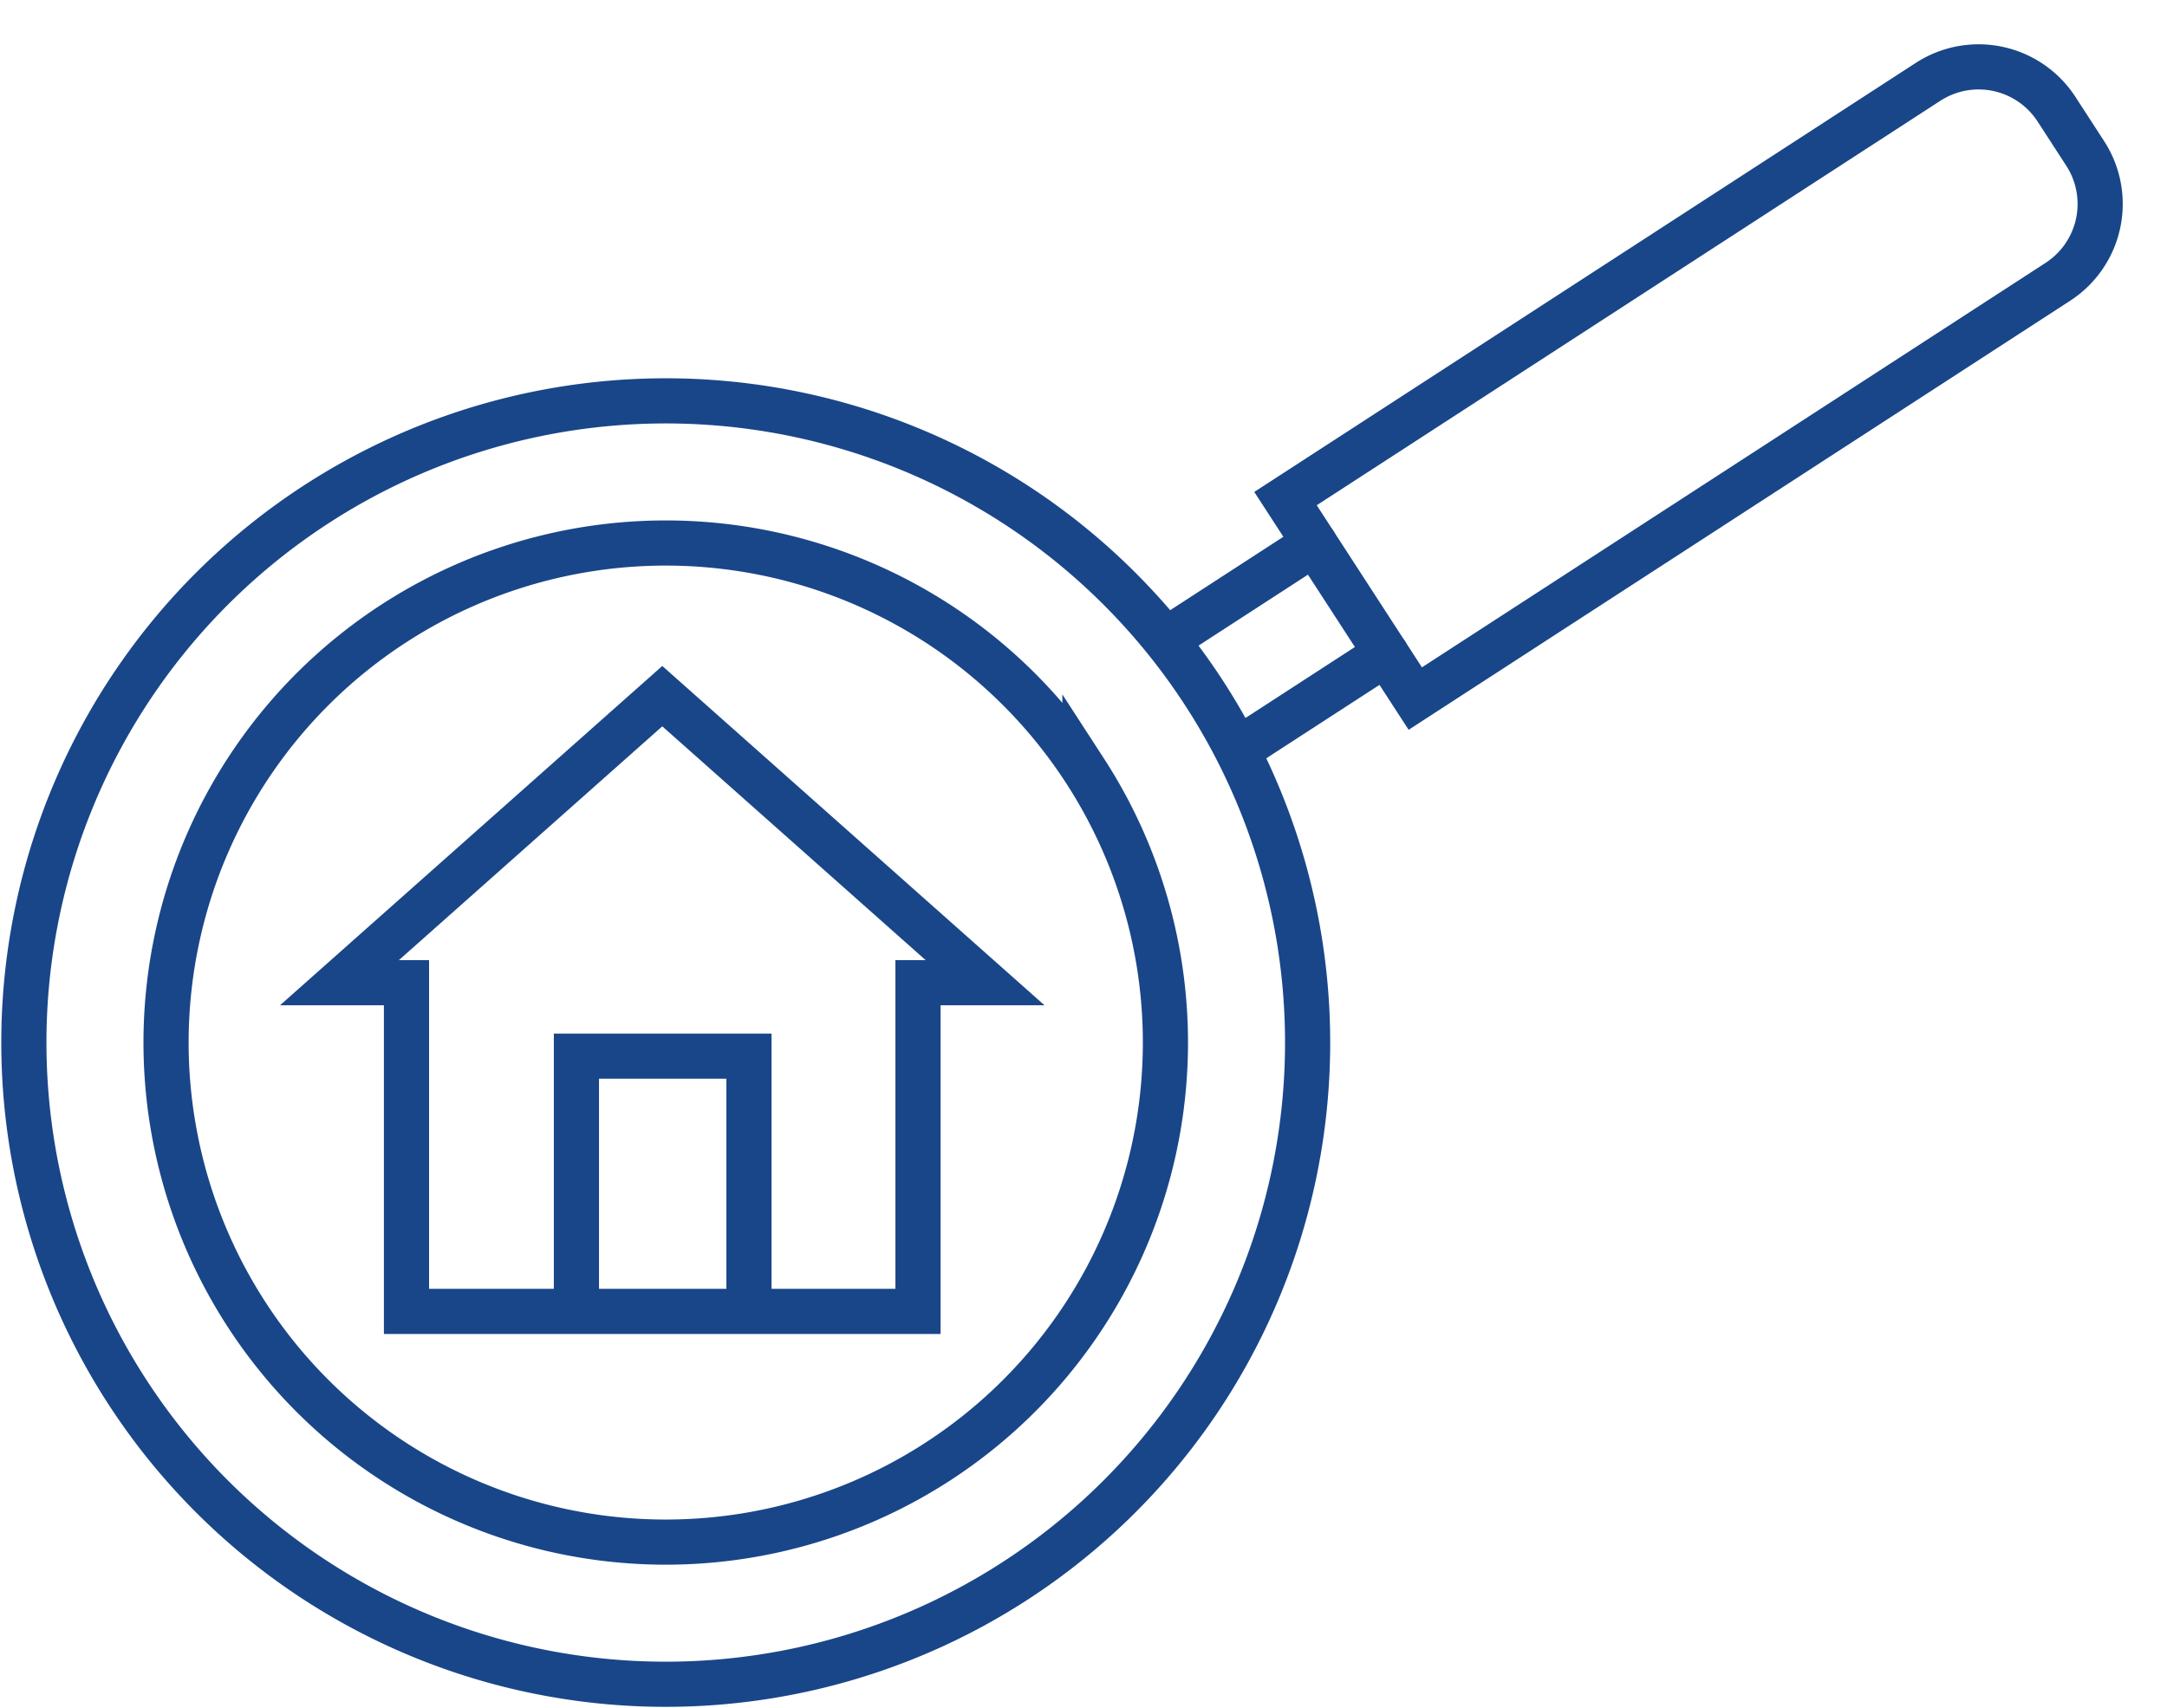 <?xml version="1.0" encoding="UTF-8"?>
<svg xmlns="http://www.w3.org/2000/svg" width="119.958" height="94.582" viewBox="0 0 119.958 94.582">
  <g id="Group_64" data-name="Group 64" transform="translate(-471.51 -561.214)">
    <path id="Path_702" data-name="Path 702" d="M503.419,633.524V619.695h9.551v13.829" fill="none" stroke="#194689" stroke-linecap="round" stroke-width="2.5"/>
    <path id="Path_703" data-name="Path 703" d="M526.041,615.629l-17.87-15.868L490.3,615.629h3.712v18.2h28.315v-18.2Z" fill="none" stroke="#194689" stroke-linecap="round" stroke-width="2.5"/>
    <g id="Group_63" data-name="Group 63">
      <path id="Rectangle_39" data-name="Rectangle 39" d="M0,0H13.2a0,0,0,0,1,0,0V42.4a5.14,5.14,0,0,1-5.14,5.14H5.14A5.14,5.14,0,0,1,0,42.4V0A0,0,0,0,1,0,0Z" transform="translate(549.855 599.895) rotate(-122.973)" fill="none" stroke="#194689" stroke-linecap="round" stroke-width="2.5"/>
      <g id="Group_62" data-name="Group 62">
        <line id="Line_3" data-name="Line 3" y1="5.263" x2="8.112" transform="translate(540.129 597.408)" fill="none" stroke="#194689" stroke-linecap="round" stroke-width="2.5"/>
        <line id="Line_4" data-name="Line 4" y1="5.263" x2="8.112" transform="translate(536.17 591.304)" fill="none" stroke="#194689" stroke-linecap="round" stroke-width="2.5"/>
      </g>
      <path id="Path_704" data-name="Path 704" d="M489.025,589.134a35.532,35.532,0,1,0,49.147,10.47A35.532,35.532,0,0,0,489.025,589.134Zm42.544,14.754a27.661,27.661,0,1,1-38.26-8.151A27.661,27.661,0,0,1,531.569,603.888Z" fill="none" stroke="#194689" stroke-linecap="round" stroke-width="2.5"/>
    </g>
  </g>
</svg>